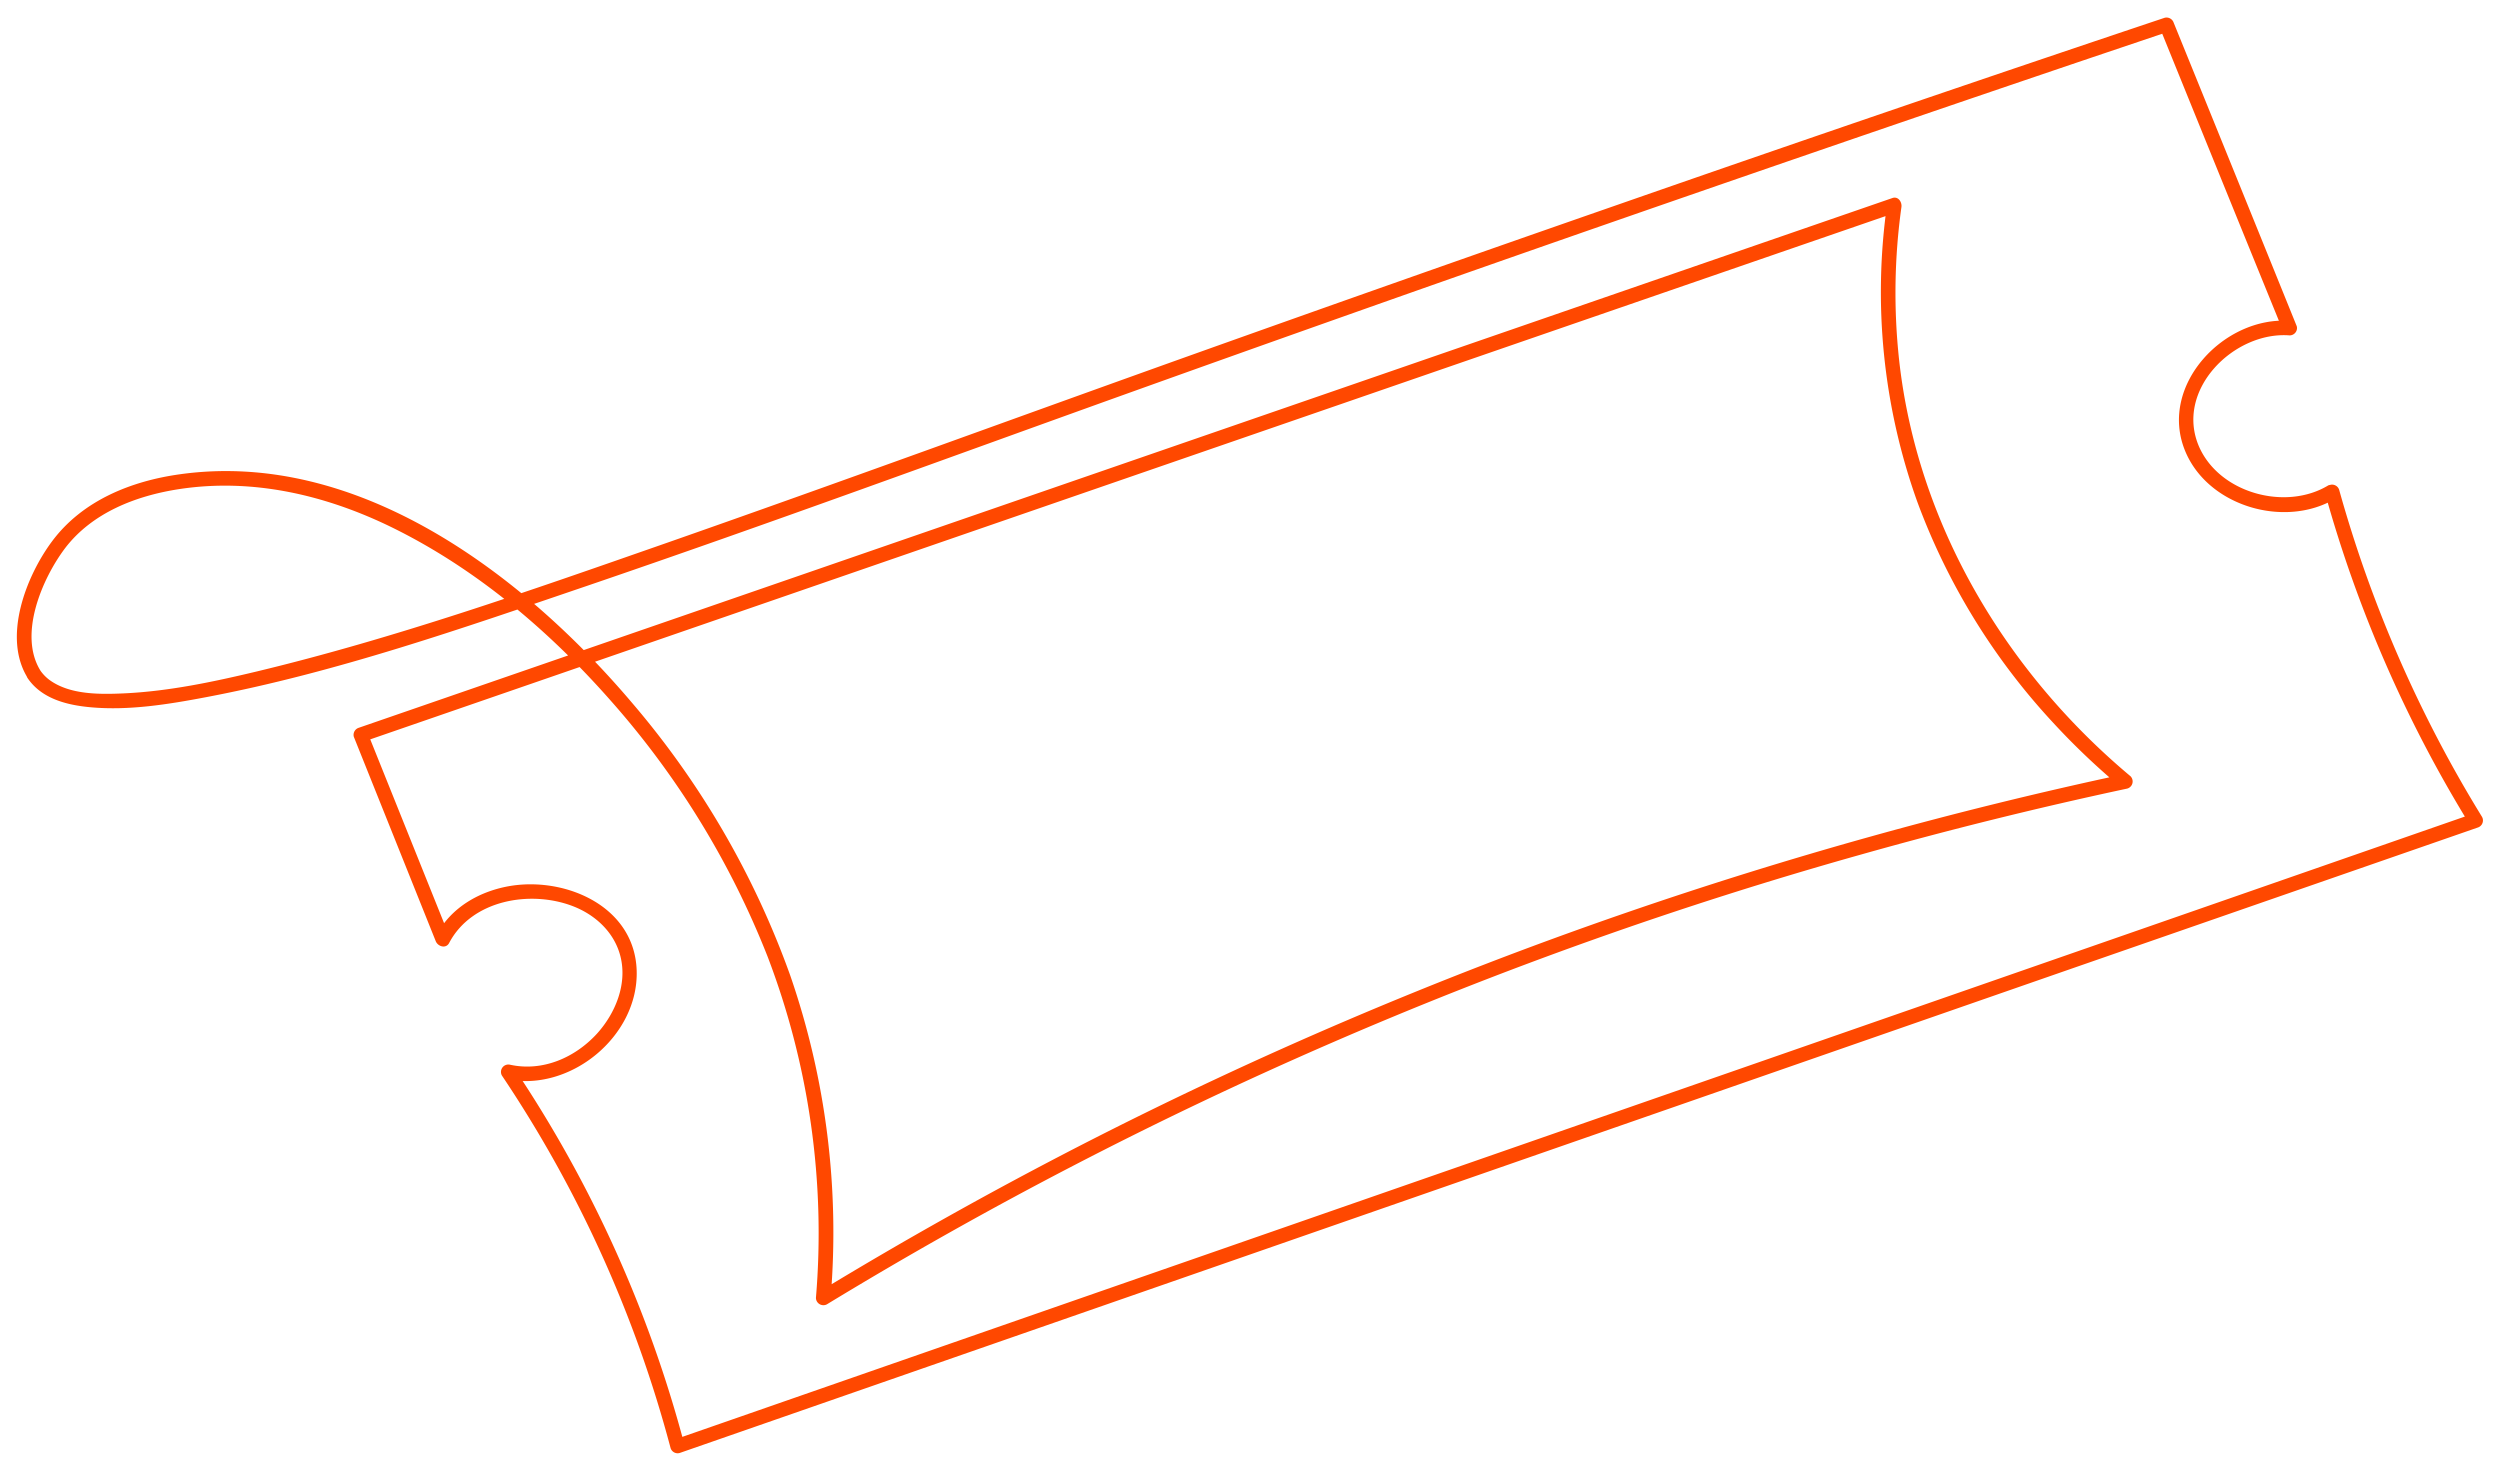 <svg id="Layer_1" data-name="Layer 1" xmlns="http://www.w3.org/2000/svg" width="510" height="300" viewBox="0 0 510 300"><defs><style>.cls-1{fill:#ff4800;}</style></defs><g id="Layer_2" data-name="Layer 2"><path class="cls-1" d="M5.65,138.36c2.86,4.19,8,5.48,12.81,5.92,7.84.72,15.91-.6,23.6-2.06,26.4-5,52.13-14,77.51-22.64,37.24-12.71,74.17-26.3,111.2-39.59q42.5-15.24,85.11-30.14Q371.38,30.47,427,11.64l15.36-5.18-1.84-1q12.57,31,25.16,61.9l1.44-1.9c-13.31-1-26.76,13.07-21.41,26.39,4.6,11.48,20.5,16.08,30.84,9.79l-2.2-.9a263.92,263.92,0,0,0,29.43,67.4l.89-2.2-143,49.76-143,49.76-80.91,28.16,1.85,1.05a254.91,254.91,0,0,0-34.72-76.76l-1.7,2.2c13,2.83,27.14-8.68,26.69-22.15-.43-12.92-14.16-19-25.52-17.27C98,181.69,92,185.05,89,190.85l2.75.36L75,149.51l-1,1.85,122.14-42.19L318.26,67l68.59-23.67L385,41.47a126.9,126.9,0,0,0,6.09,60.79,134.78,134.78,0,0,0,27.59,45,146.1,146.1,0,0,0,13.83,13.2l.66-2.5A871.08,871.08,0,0,0,331.4,186.31a853.84,853.84,0,0,0-111.14,47.44q-27.06,13.92-53.07,29.72l2.26,1.3A160.46,160.46,0,0,0,161.21,199,177.5,177.5,0,0,0,129,143.45C106.8,117.24,73.14,91.7,36.78,96.74c-10,1.38-19.9,5.34-26.1,13.61-5.3,7.07-10.26,19.66-5,28,1,1.63,3.62.13,2.59-1.51-4.61-7.37.37-18.86,5-25,5.54-7.26,14.48-10.71,23.28-12.06,14.89-2.28,29.72,1.16,43.14,7.68,17.16,8.36,32.11,21,44.69,35.24a175.88,175.88,0,0,1,32.22,52.47,158.06,158.06,0,0,1,9.85,69.6,1.52,1.52,0,0,0,1.55,1.49,1.45,1.45,0,0,0,.71-.19,846.48,846.48,0,0,1,210.82-91.71q27-7.62,54.43-13.49A1.51,1.51,0,0,0,435,159a1.53,1.53,0,0,0-.38-.65C409.1,137,391.11,106.82,387.42,73.44a126.68,126.68,0,0,1,.47-31.19c.15-1-.64-2.27-1.84-1.85L263.91,82.59,141.77,124.78,73.18,148.47a1.52,1.52,0,0,0-1,1.84L88.89,192c.44,1.1,2.09,1.61,2.74.36,4.62-8.77,16.52-10.83,25.19-7.52,4.61,1.76,8.5,5.34,9.74,10.22,1.45,5.65-1,11.63-4.77,15.8-4.48,4.9-11.07,7.79-17.71,6.35a1.51,1.51,0,0,0-1.69,2.2,252.28,252.28,0,0,1,34.41,76,1.51,1.51,0,0,0,1.85,1l143-49.76,143-49.76,80.81-28.07a1.52,1.52,0,0,0,1-1.88,1.83,1.83,0,0,0-.14-.32,261,261,0,0,1-29.13-66.69,1.51,1.51,0,0,0-1.88-1A1.79,1.79,0,0,0,475,99c-8.68,5.29-22.22,1.64-26.4-7.9-5-11.55,7.16-23.56,18.48-22.68a1.51,1.51,0,0,0,1.51-1.5,1.32,1.32,0,0,0-.06-.39q-12.54-31-25.1-61.9a1.54,1.54,0,0,0-1.85-1q-56.69,19-113.15,38.69-43.09,15-86.07,30.35C206.69,85.42,171.09,98.48,135.3,111c-27.33,9.55-54.85,19.24-83,26-8.79,2.1-17.77,4-26.83,4.44-5,.23-11.27.35-15.47-2.8a8.45,8.45,0,0,1-1.69-1.74C7.16,135.31,4.56,136.76,5.65,138.36Z"/></g></svg>